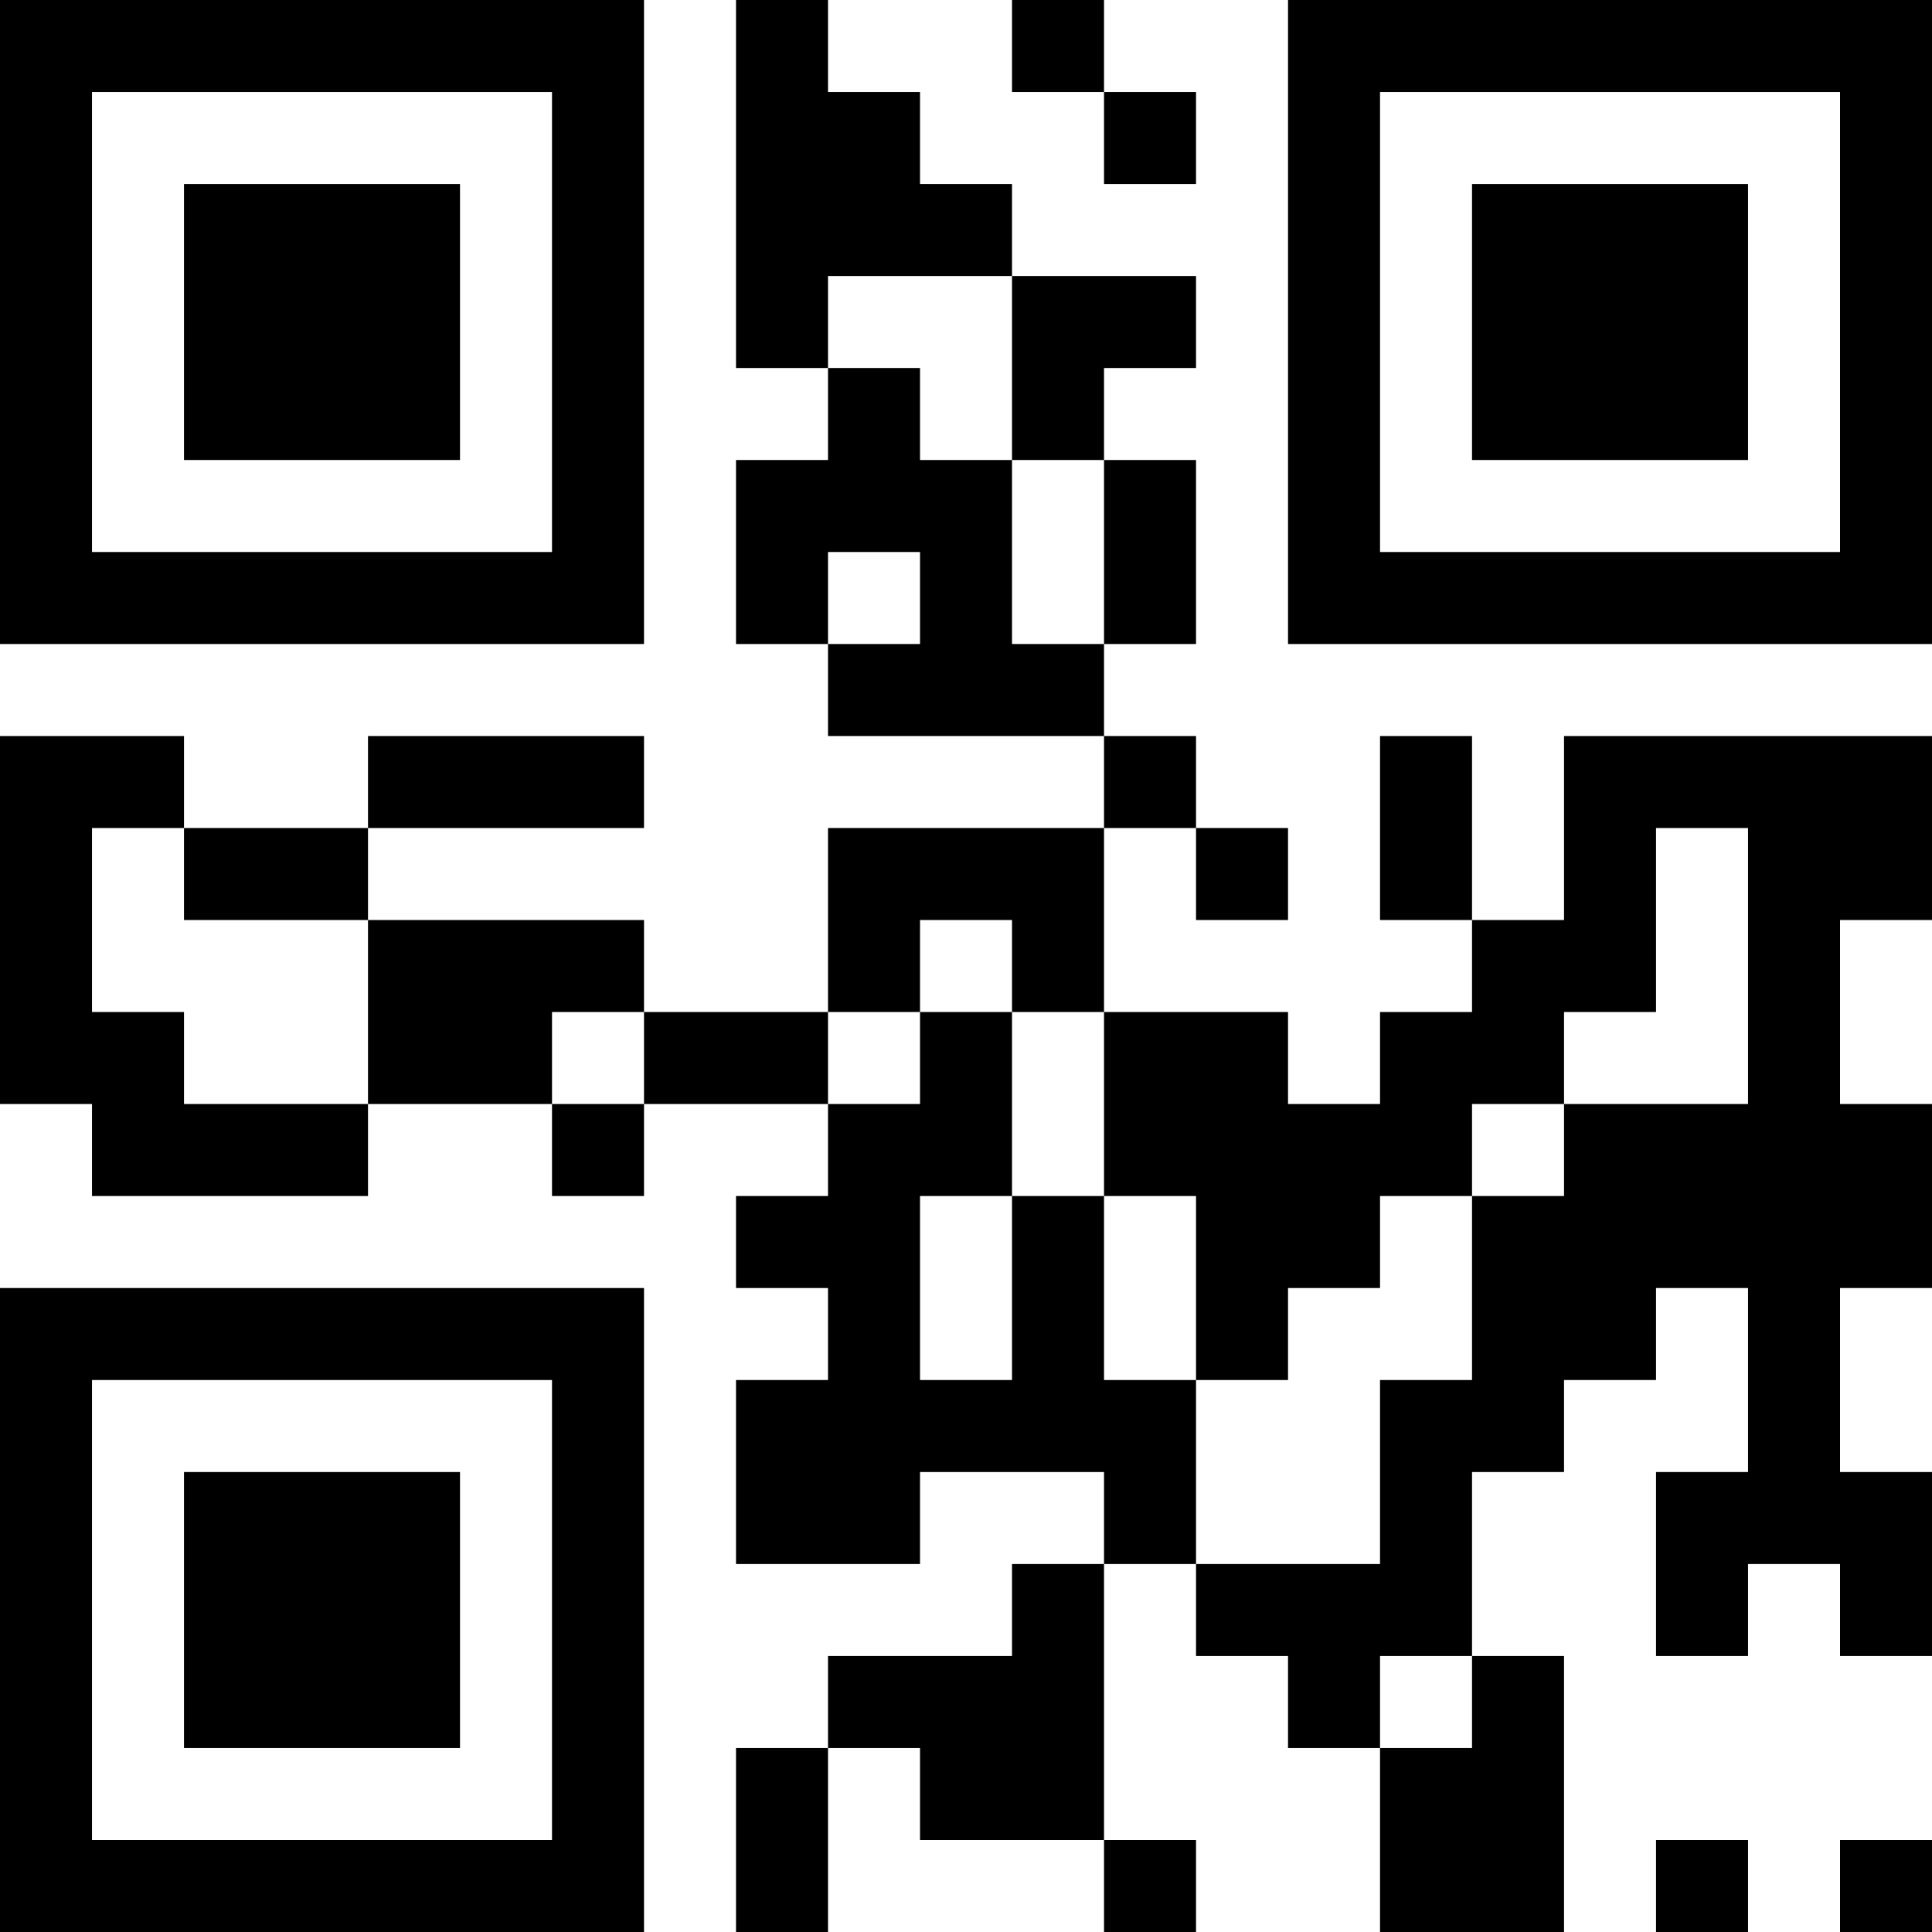<?xml version="1.0" encoding="UTF-8"?>
<svg xmlns="http://www.w3.org/2000/svg" version="1.1" width="200" height="200" viewBox="0 0 200 200"><rect x="0" y="0" width="200" height="200" fill="#ffffff"/><g transform="scale(9.524)"><g transform="translate(0,0)"><path fill-rule="evenodd" d="M8 0L8 4L9 4L9 5L8 5L8 7L9 7L9 8L12 8L12 9L9 9L9 11L7 11L7 10L4 10L4 9L7 9L7 8L4 8L4 9L2 9L2 8L0 8L0 12L1 12L1 13L4 13L4 12L6 12L6 13L7 13L7 12L9 12L9 13L8 13L8 14L9 14L9 15L8 15L8 17L10 17L10 16L12 16L12 17L11 17L11 18L9 18L9 19L8 19L8 21L9 21L9 19L10 19L10 20L12 20L12 21L13 21L13 20L12 20L12 17L13 17L13 18L14 18L14 19L15 19L15 21L17 21L17 18L16 18L16 16L17 16L17 15L18 15L18 14L19 14L19 16L18 16L18 18L19 18L19 17L20 17L20 18L21 18L21 16L20 16L20 14L21 14L21 12L20 12L20 10L21 10L21 8L17 8L17 10L16 10L16 8L15 8L15 10L16 10L16 11L15 11L15 12L14 12L14 11L12 11L12 9L13 9L13 10L14 10L14 9L13 9L13 8L12 8L12 7L13 7L13 5L12 5L12 4L13 4L13 3L11 3L11 2L10 2L10 1L9 1L9 0ZM11 0L11 1L12 1L12 2L13 2L13 1L12 1L12 0ZM9 3L9 4L10 4L10 5L11 5L11 7L12 7L12 5L11 5L11 3ZM9 6L9 7L10 7L10 6ZM1 9L1 11L2 11L2 12L4 12L4 10L2 10L2 9ZM18 9L18 11L17 11L17 12L16 12L16 13L15 13L15 14L14 14L14 15L13 15L13 13L12 13L12 11L11 11L11 10L10 10L10 11L9 11L9 12L10 12L10 11L11 11L11 13L10 13L10 15L11 15L11 13L12 13L12 15L13 15L13 17L15 17L15 15L16 15L16 13L17 13L17 12L19 12L19 9ZM6 11L6 12L7 12L7 11ZM15 18L15 19L16 19L16 18ZM18 20L18 21L19 21L19 20ZM20 20L20 21L21 21L21 20ZM0 0L0 7L7 7L7 0ZM1 1L1 6L6 6L6 1ZM2 2L2 5L5 5L5 2ZM14 0L14 7L21 7L21 0ZM15 1L15 6L20 6L20 1ZM16 2L16 5L19 5L19 2ZM0 14L0 21L7 21L7 14ZM1 15L1 20L6 20L6 15ZM2 16L2 19L5 19L5 16Z" fill="#000000"/></g></g></svg>
